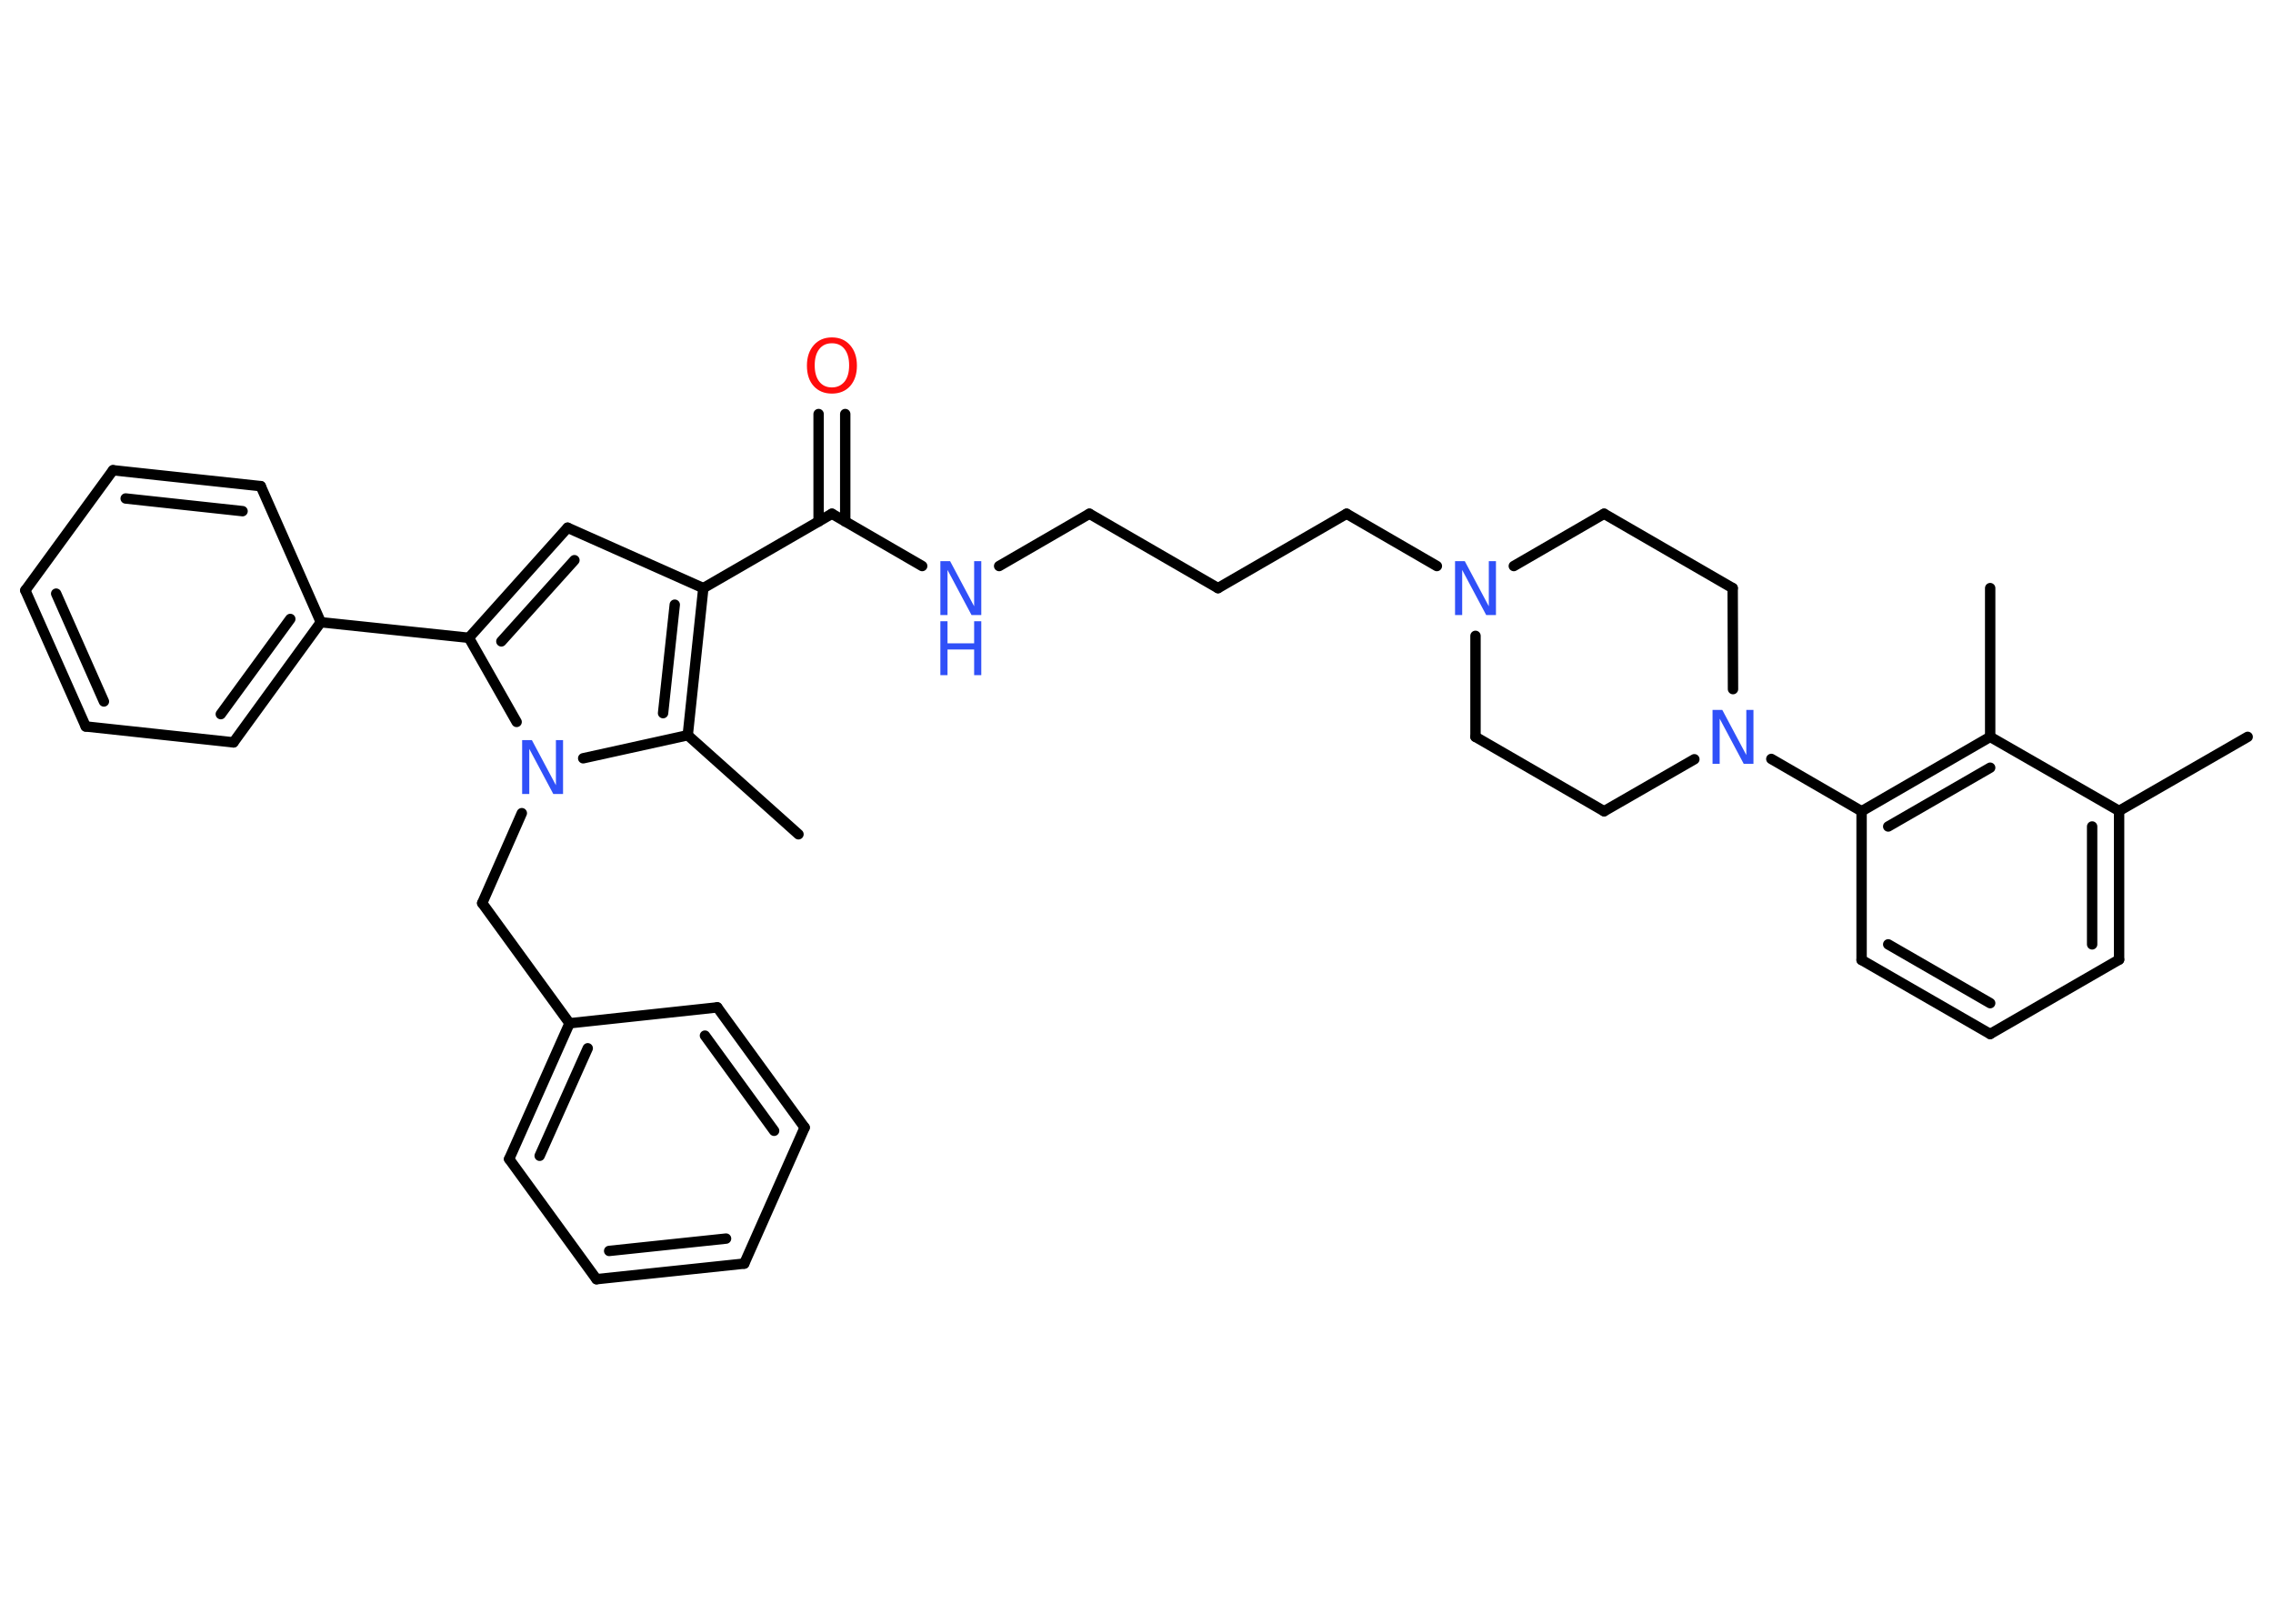 <?xml version='1.0' encoding='UTF-8'?>
<!DOCTYPE svg PUBLIC "-//W3C//DTD SVG 1.1//EN" "http://www.w3.org/Graphics/SVG/1.1/DTD/svg11.dtd">
<svg version='1.2' xmlns='http://www.w3.org/2000/svg' xmlns:xlink='http://www.w3.org/1999/xlink' width='70.0mm' height='50.0mm' viewBox='0 0 70.0 50.0'>
  <desc>Generated by the Chemistry Development Kit (http://github.com/cdk)</desc>
  <g stroke-linecap='round' stroke-linejoin='round' stroke='#000000' stroke-width='.32' fill='#3050F8'>
    <rect x='.0' y='.0' width='70.0' height='50.0' fill='#FFFFFF' stroke='none'/>
    <g id='mol1' class='mol'>
      <line id='mol1bnd1' class='bond' x1='69.22' y1='22.69' x2='65.26' y2='24.97'/>
      <g id='mol1bnd2' class='bond'>
        <line x1='65.26' y1='29.55' x2='65.26' y2='24.97'/>
        <line x1='64.43' y1='29.08' x2='64.43' y2='25.45'/>
      </g>
      <line id='mol1bnd3' class='bond' x1='65.26' y1='29.55' x2='61.29' y2='31.84'/>
      <g id='mol1bnd4' class='bond'>
        <line x1='57.33' y1='29.56' x2='61.29' y2='31.84'/>
        <line x1='58.15' y1='29.08' x2='61.29' y2='30.89'/>
      </g>
      <line id='mol1bnd5' class='bond' x1='57.33' y1='29.56' x2='57.33' y2='24.98'/>
      <line id='mol1bnd6' class='bond' x1='57.33' y1='24.98' x2='54.55' y2='23.37'/>
      <line id='mol1bnd7' class='bond' x1='53.37' y1='21.22' x2='53.36' y2='18.11'/>
      <line id='mol1bnd8' class='bond' x1='53.36' y1='18.11' x2='49.4' y2='15.82'/>
      <line id='mol1bnd9' class='bond' x1='49.4' y1='15.82' x2='46.62' y2='17.43'/>
      <line id='mol1bnd10' class='bond' x1='44.25' y1='17.43' x2='41.47' y2='15.82'/>
      <line id='mol1bnd11' class='bond' x1='41.47' y1='15.82' x2='37.51' y2='18.11'/>
      <line id='mol1bnd12' class='bond' x1='37.51' y1='18.11' x2='33.55' y2='15.82'/>
      <line id='mol1bnd13' class='bond' x1='33.55' y1='15.82' x2='30.77' y2='17.43'/>
      <line id='mol1bnd14' class='bond' x1='28.4' y1='17.43' x2='25.62' y2='15.82'/>
      <g id='mol1bnd15' class='bond'>
        <line x1='25.21' y1='16.06' x2='25.21' y2='12.75'/>
        <line x1='26.03' y1='16.06' x2='26.03' y2='12.75'/>
      </g>
      <line id='mol1bnd16' class='bond' x1='25.62' y1='15.82' x2='21.66' y2='18.11'/>
      <line id='mol1bnd17' class='bond' x1='21.66' y1='18.11' x2='17.48' y2='16.25'/>
      <g id='mol1bnd18' class='bond'>
        <line x1='17.48' y1='16.25' x2='14.44' y2='19.64'/>
        <line x1='17.69' y1='17.25' x2='15.44' y2='19.75'/>
      </g>
      <line id='mol1bnd19' class='bond' x1='14.44' y1='19.64' x2='9.88' y2='19.16'/>
      <g id='mol1bnd20' class='bond'>
        <line x1='7.19' y1='22.86' x2='9.88' y2='19.16'/>
        <line x1='6.8' y1='21.99' x2='8.94' y2='19.06'/>
      </g>
      <line id='mol1bnd21' class='bond' x1='7.19' y1='22.86' x2='2.64' y2='22.37'/>
      <g id='mol1bnd22' class='bond'>
        <line x1='.78' y1='18.18' x2='2.64' y2='22.37'/>
        <line x1='1.73' y1='18.28' x2='3.2' y2='21.6'/>
      </g>
      <line id='mol1bnd23' class='bond' x1='.78' y1='18.18' x2='3.48' y2='14.48'/>
      <g id='mol1bnd24' class='bond'>
        <line x1='8.03' y1='14.97' x2='3.48' y2='14.48'/>
        <line x1='7.47' y1='15.74' x2='3.87' y2='15.35'/>
      </g>
      <line id='mol1bnd25' class='bond' x1='9.88' y1='19.16' x2='8.03' y2='14.97'/>
      <line id='mol1bnd26' class='bond' x1='14.44' y1='19.64' x2='15.91' y2='22.23'/>
      <line id='mol1bnd27' class='bond' x1='16.07' y1='25.04' x2='14.85' y2='27.81'/>
      <line id='mol1bnd28' class='bond' x1='14.85' y1='27.81' x2='17.54' y2='31.51'/>
      <g id='mol1bnd29' class='bond'>
        <line x1='17.54' y1='31.51' x2='15.68' y2='35.69'/>
        <line x1='18.1' y1='32.28' x2='16.62' y2='35.59'/>
      </g>
      <line id='mol1bnd30' class='bond' x1='15.68' y1='35.69' x2='18.37' y2='39.39'/>
      <g id='mol1bnd31' class='bond'>
        <line x1='18.37' y1='39.39' x2='22.92' y2='38.91'/>
        <line x1='18.76' y1='38.52' x2='22.36' y2='38.14'/>
      </g>
      <line id='mol1bnd32' class='bond' x1='22.92' y1='38.91' x2='24.78' y2='34.72'/>
      <g id='mol1bnd33' class='bond'>
        <line x1='24.78' y1='34.72' x2='22.09' y2='31.02'/>
        <line x1='23.84' y1='34.82' x2='21.71' y2='31.89'/>
      </g>
      <line id='mol1bnd34' class='bond' x1='17.54' y1='31.51' x2='22.09' y2='31.02'/>
      <line id='mol1bnd35' class='bond' x1='17.96' y1='23.35' x2='21.18' y2='22.64'/>
      <g id='mol1bnd36' class='bond'>
        <line x1='21.18' y1='22.64' x2='21.66' y2='18.11'/>
        <line x1='20.42' y1='21.96' x2='20.78' y2='18.62'/>
      </g>
      <line id='mol1bnd37' class='bond' x1='21.18' y1='22.64' x2='24.59' y2='25.69'/>
      <line id='mol1bnd38' class='bond' x1='45.44' y1='19.58' x2='45.44' y2='22.69'/>
      <line id='mol1bnd39' class='bond' x1='45.44' y1='22.69' x2='49.4' y2='24.98'/>
      <line id='mol1bnd40' class='bond' x1='52.18' y1='23.38' x2='49.4' y2='24.98'/>
      <g id='mol1bnd41' class='bond'>
        <line x1='61.29' y1='22.69' x2='57.33' y2='24.98'/>
        <line x1='61.29' y1='23.64' x2='58.15' y2='25.45'/>
      </g>
      <line id='mol1bnd42' class='bond' x1='65.26' y1='24.97' x2='61.29' y2='22.69'/>
      <line id='mol1bnd43' class='bond' x1='61.29' y1='22.69' x2='61.29' y2='18.11'/>
      <path id='mol1atm7' class='atom' d='M52.74 21.86h.3l.74 1.39v-1.39h.22v1.66h-.3l-.74 -1.39v1.39h-.22v-1.66z' stroke='none'/>
      <path id='mol1atm10' class='atom' d='M44.81 17.28h.3l.74 1.39v-1.39h.22v1.66h-.3l-.74 -1.39v1.39h-.22v-1.66z' stroke='none'/>
      <g id='mol1atm14' class='atom'>
        <path d='M28.96 17.28h.3l.74 1.39v-1.39h.22v1.66h-.3l-.74 -1.39v1.39h-.22v-1.66z' stroke='none'/>
        <path d='M28.96 19.13h.22v.68h.82v-.68h.22v1.66h-.22v-.79h-.82v.79h-.22v-1.66z' stroke='none'/>
      </g>
      <path id='mol1atm16' class='atom' d='M25.62 10.57q-.25 .0 -.39 .18q-.14 .18 -.14 .5q.0 .32 .14 .5q.14 .18 .39 .18q.24 .0 .39 -.18q.14 -.18 .14 -.5q.0 -.32 -.14 -.5q-.14 -.18 -.39 -.18zM25.62 10.39q.35 .0 .56 .24q.21 .24 .21 .63q.0 .39 -.21 .63q-.21 .23 -.56 .23q-.35 .0 -.56 -.23q-.21 -.23 -.21 -.63q.0 -.39 .21 -.63q.21 -.24 .56 -.24z' stroke='none' fill='#FF0D0D'/>
      <path id='mol1atm26' class='atom' d='M16.08 22.79h.3l.74 1.39v-1.39h.22v1.66h-.3l-.74 -1.39v1.39h-.22v-1.66z' stroke='none'/>
    </g>
  </g>
</svg>
